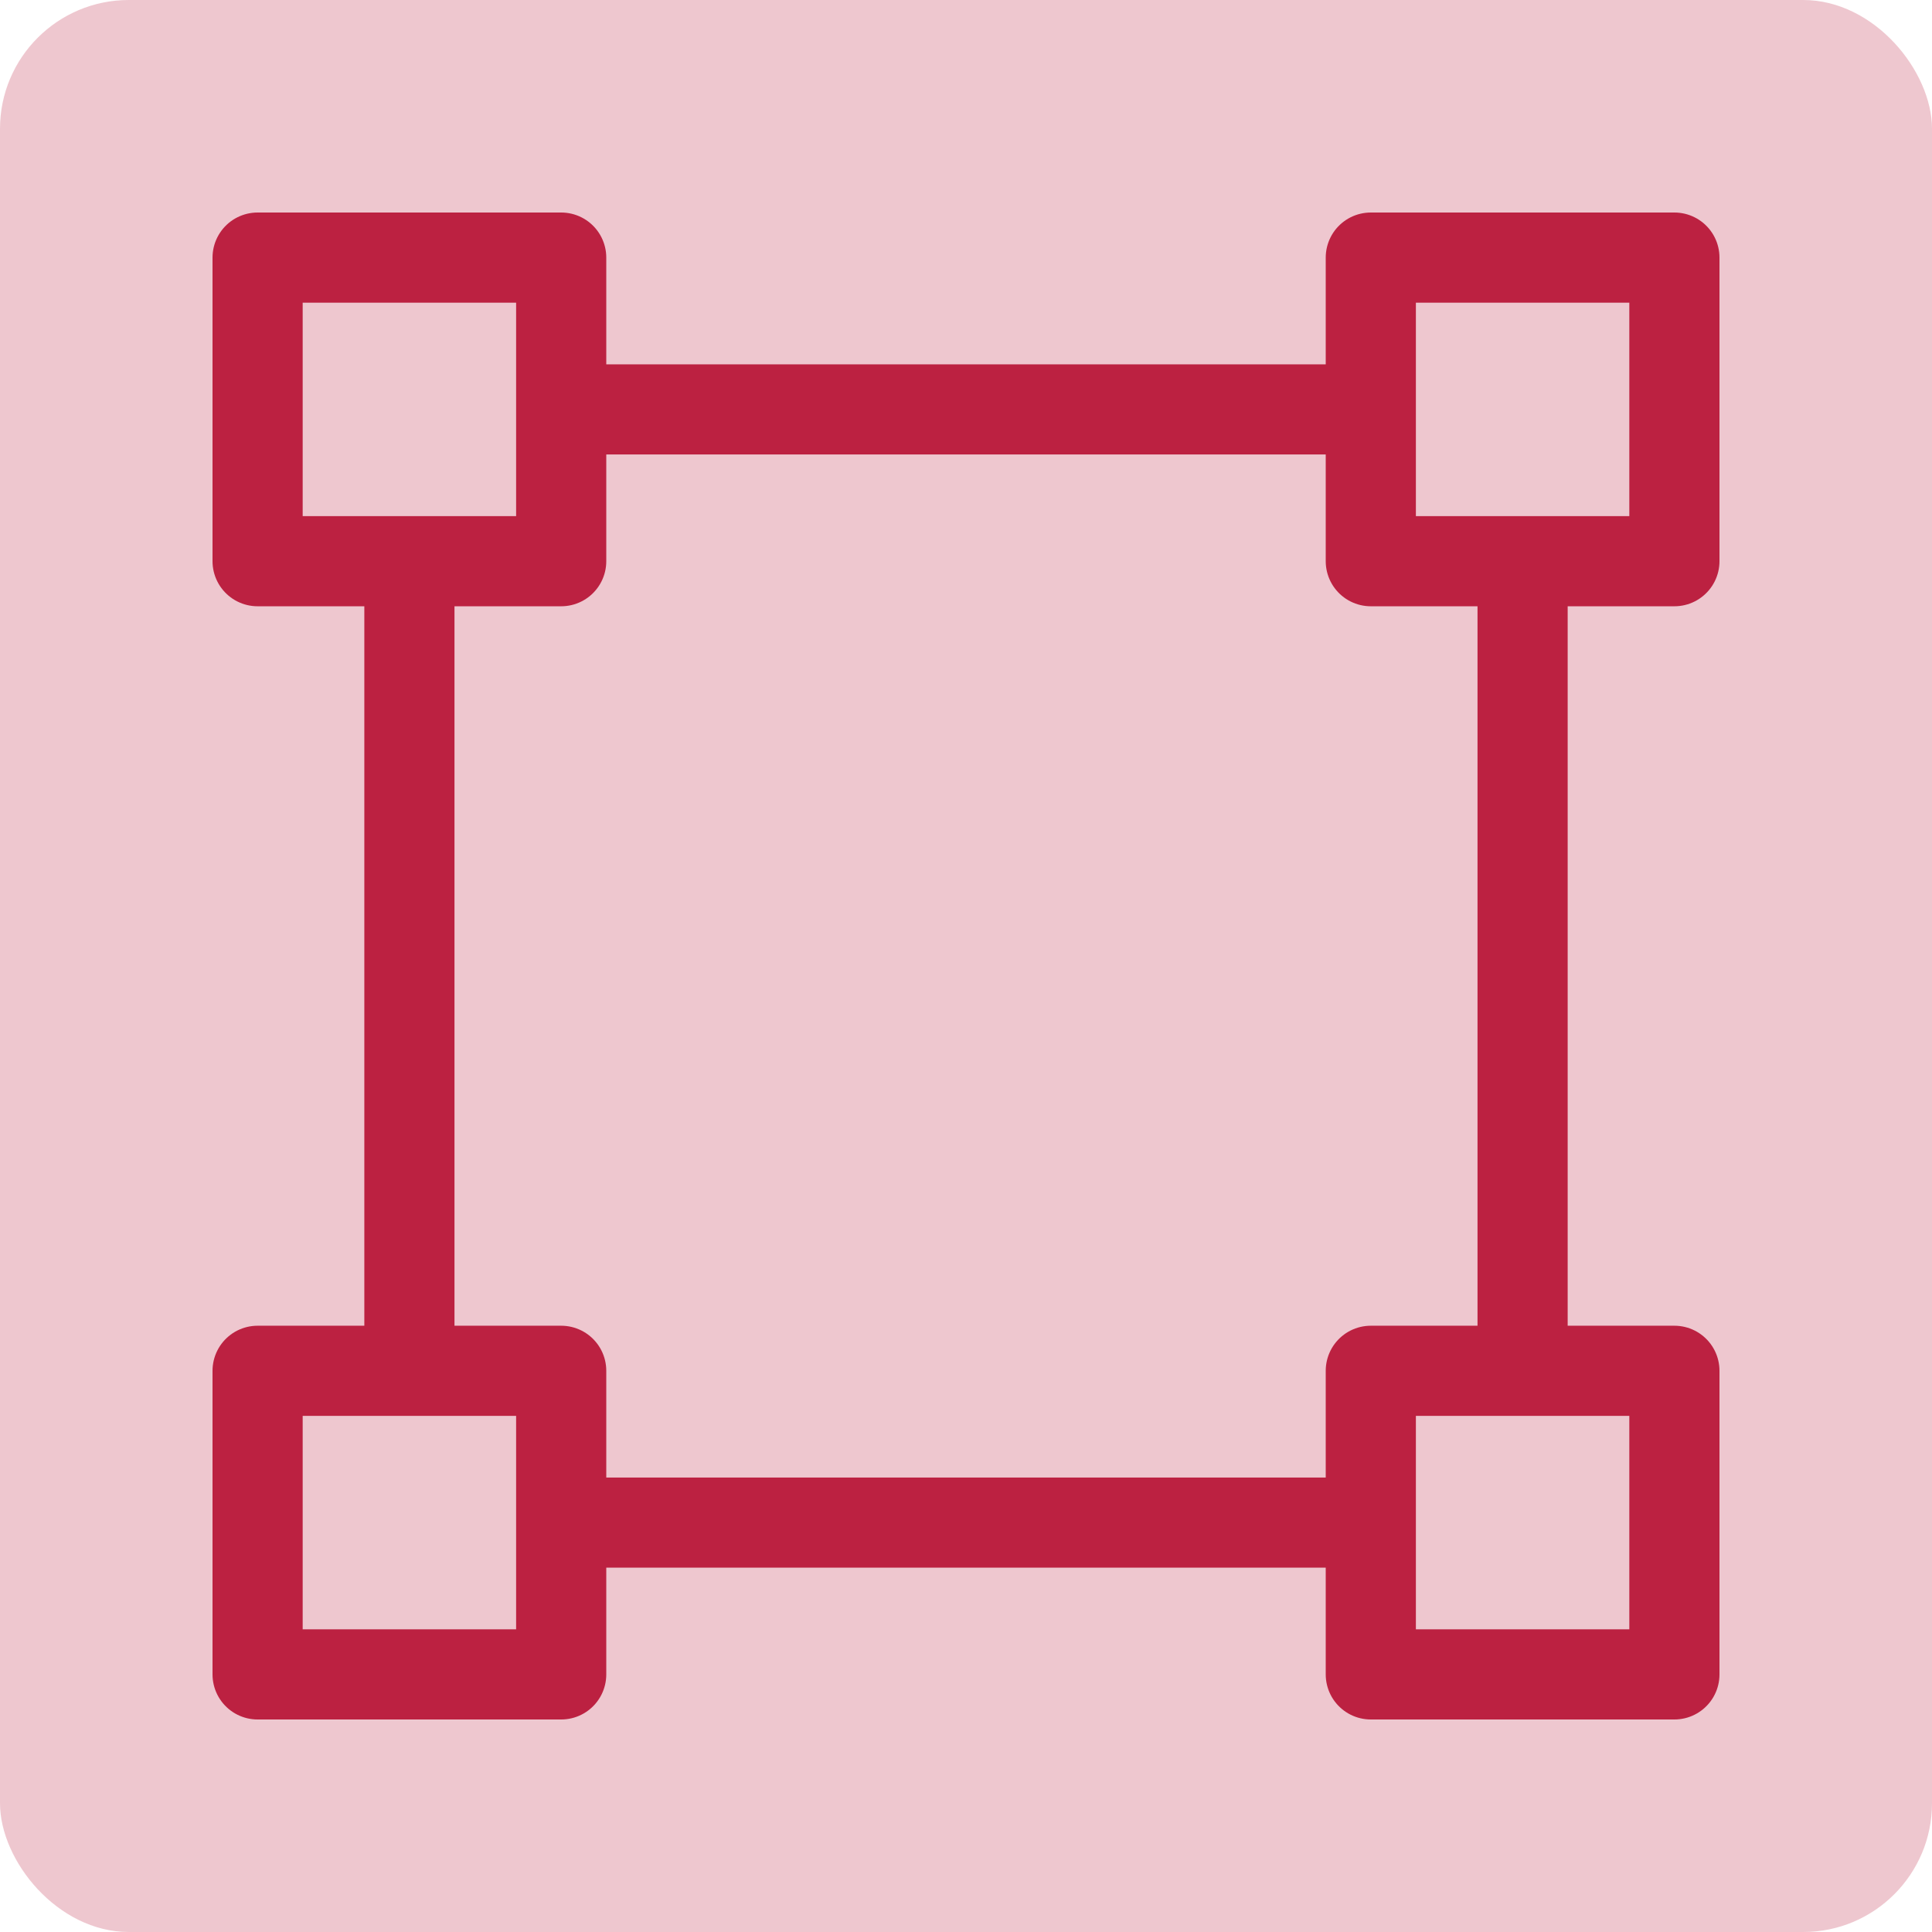 <svg width="150" height="150" viewBox="0 0 150 150" fill="none" xmlns="http://www.w3.org/2000/svg">
<rect width="150" height="150" rx="10" fill="#BC2141" fill-opacity="0.25"/>
<path d="M118.214 106.429H106.429V118.214M118.214 106.429H130V130H106.429V118.214M118.214 106.429V43.571M118.214 43.571H106.429V31.786M118.214 43.571H130V20H106.429V31.786M43.571 31.786V43.571H31.786M43.571 31.786V20H20V43.571H31.786M43.571 31.786H106.429M31.786 43.571V106.429M31.786 106.429H20V130H43.571V118.214M31.786 106.429H43.571V118.214M43.571 118.214H106.429" stroke="#BC2141" stroke-width="7" stroke-linecap="round" stroke-linejoin="round"/>
</svg>
